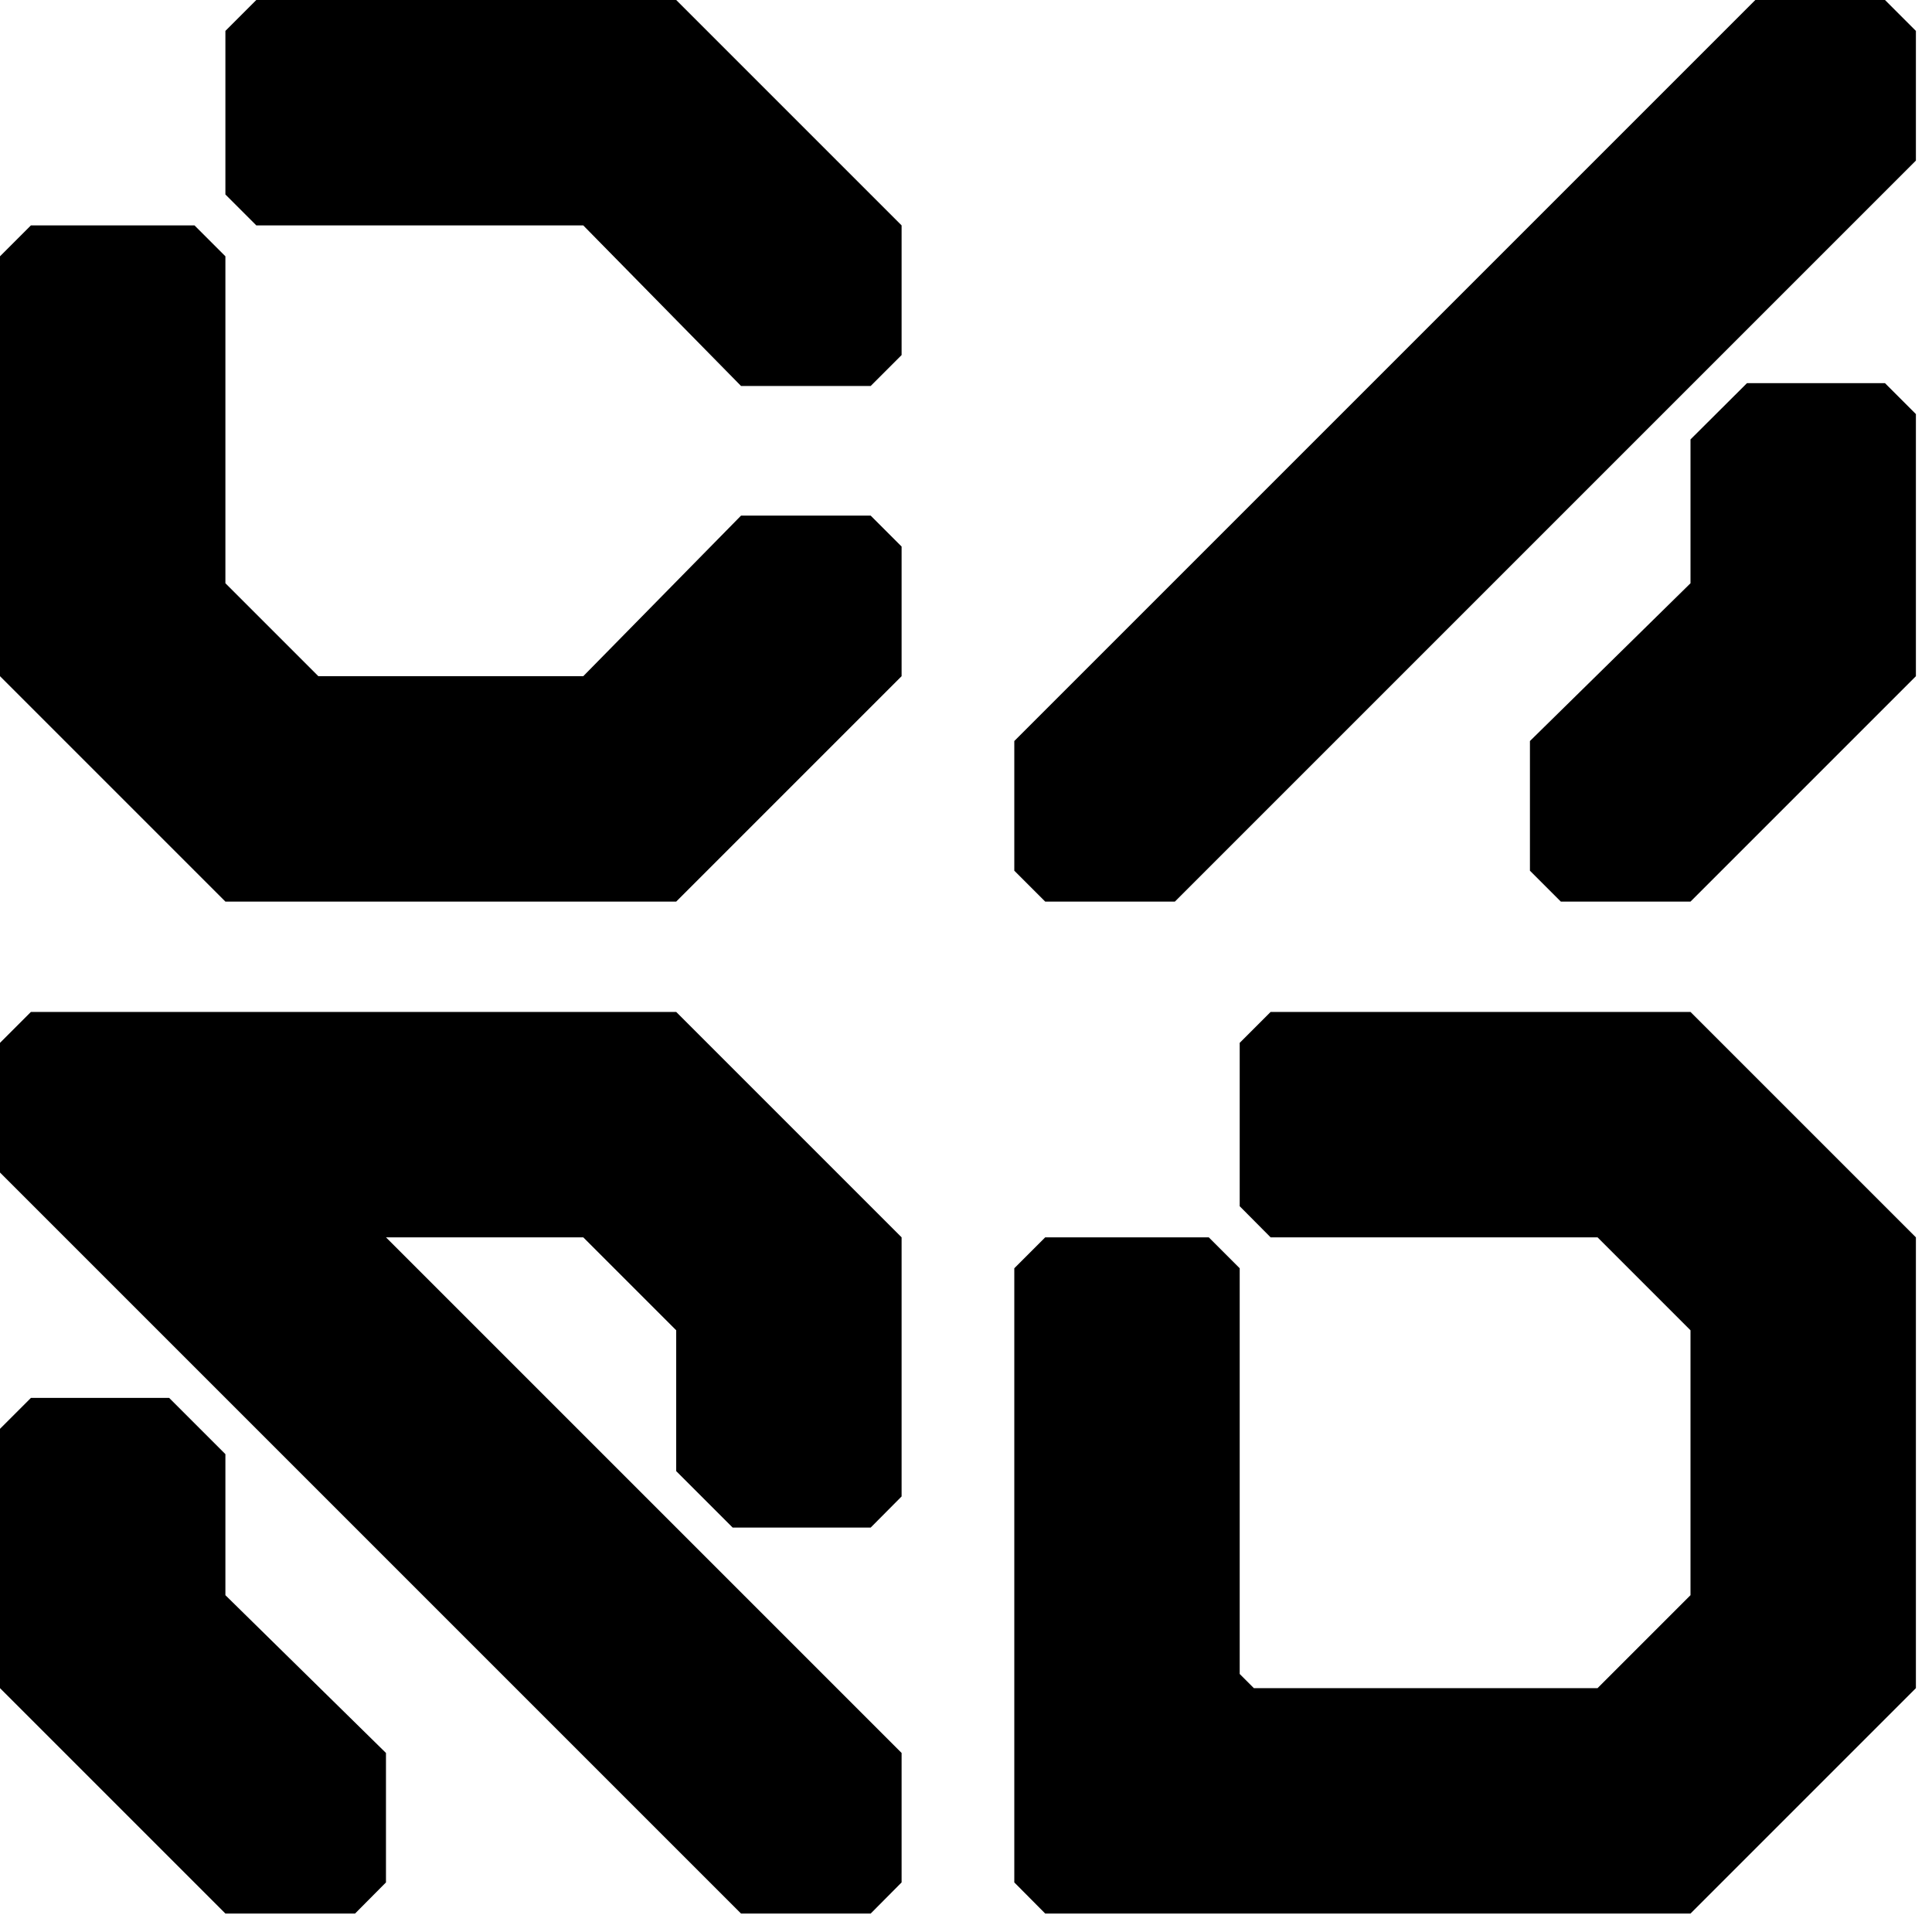 <svg xmlns="http://www.w3.org/2000/svg" width="90" height="90" fill="currentColor" viewBox="0 0 90 90">
  <path d="M11.94 0 10.5 1.44v7.62l1.44 1.44h15.23l7.35 7.48h6.04L42 16.54V10.5L31.5 0H11.94Zm22.58 24.02-7.35 7.48H14.83l-4.33-4.33V11.94L9.06 10.5H1.44L0 11.94V31.5L10.5 42h21L42 31.5v-6.04l-1.44-1.44h-6.04ZM87.81 0h-6.04L47.25 34.52v6.04L48.69 42h6.04L89.25 7.48V1.44L87.81 0Zm-6.43 17.85-2.63 2.62v6.7l-7.48 7.35v6.04L72.71 42h6.04l10.5-10.5V19.29l-1.44-1.44h-6.43ZM10.5 67.74l-2.62-2.62H1.44L0 66.56v12.08l10.5 10.5h6.04l1.44-1.45v-6.03l-7.48-7.35v-6.57Zm-9.06-20.6L0 48.58v6.04l34.52 34.52h6.04L42 87.69v-6.03L17.98 57.64h9.19l4.33 4.33v6.56l2.63 2.63h6.43L42 69.71V57.64l-10.5-10.5H1.44Zm57.75 0-1.44 1.44v7.61l1.44 1.45h15.23l4.33 4.33v12.34l-4.33 4.33H58.41l-.66-.66v-18.9l-1.44-1.44h-7.62l-1.44 1.44v28.61l1.44 1.45h30.06l10.5-10.5v-21l-10.5-10.5H59.19Z"/>
</svg>
